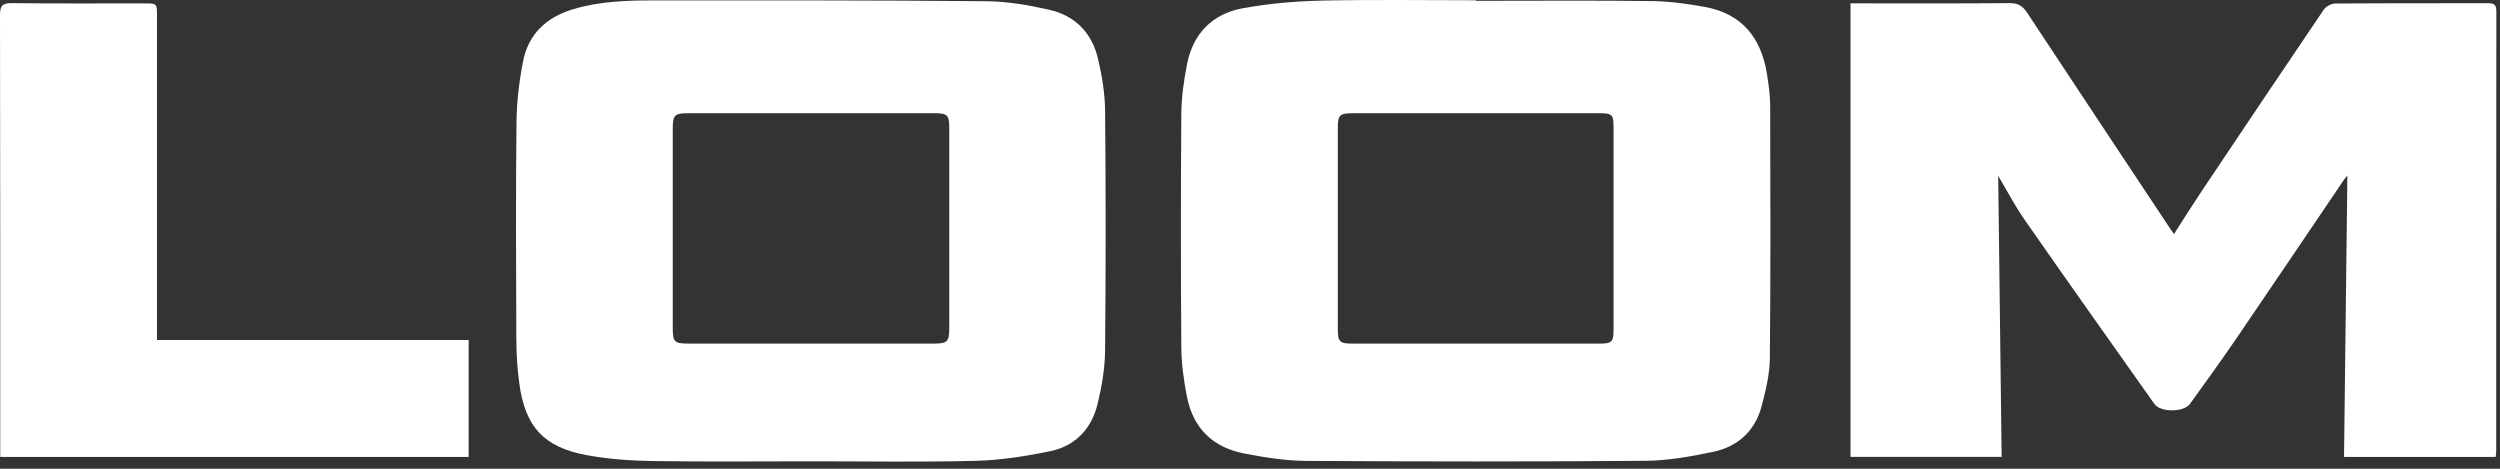 <svg width="96" height="18" viewBox="0 0 96 18" fill="none" xmlns="http://www.w3.org/2000/svg">
<rect x="0" y="0" width="96" height="18" fill="#333333" stroke="none"/>
<path d="M76.731 6.752C76.776 10.337 76.819 13.925 76.863 17.544C74.896 17.544 72.99 17.544 71.06 17.544C71.06 11.755 71.06 5.973 71.06 0.129C71.208 0.129 71.351 0.129 71.493 0.129C73.382 0.129 75.271 0.137 77.16 0.12C77.487 0.117 77.67 0.225 77.843 0.49C79.667 3.257 81.502 6.016 83.333 8.777C83.373 8.838 83.416 8.897 83.48 8.989C83.836 8.434 84.173 7.895 84.527 7.365C86.09 5.032 87.654 2.698 89.231 0.373C89.316 0.249 89.52 0.137 89.67 0.136C91.621 0.12 93.571 0.127 95.522 0.123C95.74 0.123 95.86 0.155 95.86 0.421C95.854 6.062 95.856 11.702 95.854 17.344C95.854 17.403 95.842 17.462 95.834 17.545C93.912 17.545 92.005 17.545 90.011 17.545C90.054 13.936 90.096 10.335 90.139 6.746C90.124 6.763 90.063 6.823 90.016 6.891C88.641 8.919 87.273 10.952 85.891 12.976C85.308 13.83 84.699 14.667 84.096 15.508C83.858 15.839 82.963 15.842 82.728 15.511C81.064 13.158 79.395 10.807 77.747 8.442C77.37 7.902 77.063 7.309 76.731 6.752Z" fill="white"/>
<path d="M56.671 0.031C58.929 0.031 61.189 0.013 63.447 0.041C64.12 0.05 64.799 0.146 65.465 0.266C66.887 0.523 67.626 1.448 67.849 2.827C67.916 3.239 67.973 3.657 67.975 4.074C67.984 7.3 67.994 10.525 67.962 13.751C67.956 14.368 67.806 14.994 67.647 15.595C67.395 16.549 66.734 17.152 65.782 17.351C64.93 17.529 64.055 17.688 63.189 17.695C58.845 17.729 54.499 17.725 50.155 17.698C49.36 17.694 48.558 17.564 47.774 17.413C46.579 17.183 45.818 16.445 45.581 15.244C45.458 14.62 45.368 13.979 45.363 13.345C45.341 10.353 45.341 7.361 45.363 4.369C45.368 3.734 45.459 3.094 45.581 2.47C45.812 1.284 46.56 0.526 47.737 0.314C48.726 0.136 49.741 0.046 50.748 0.023C52.721 -0.02 54.698 0.01 56.673 0.01C56.671 0.019 56.671 0.025 56.671 0.031ZM56.673 4.347C55.094 4.347 53.513 4.345 51.934 4.348C51.446 4.348 51.372 4.422 51.372 4.903C51.371 7.475 51.371 10.047 51.372 12.621C51.372 13.131 51.436 13.195 51.95 13.195C55.097 13.197 58.244 13.197 61.391 13.195C61.908 13.195 61.961 13.14 61.961 12.62C61.963 10.047 61.963 7.475 61.961 4.901C61.961 4.4 61.911 4.348 61.411 4.348C59.832 4.345 58.253 4.347 56.673 4.347Z" fill="white"/>
<path d="M31.134 17.714C29.11 17.714 27.085 17.735 25.063 17.704C24.216 17.691 23.358 17.631 22.526 17.477C20.877 17.17 20.17 16.39 19.943 14.736C19.864 14.165 19.83 13.584 19.827 13.007C19.816 10.237 19.804 7.466 19.833 4.697C19.842 3.915 19.936 3.125 20.085 2.357C20.29 1.312 20.975 0.665 21.997 0.357C23.003 0.053 24.038 0.016 25.075 0.016C29.345 0.014 33.614 0.008 37.885 0.047C38.69 0.054 39.505 0.197 40.292 0.375C41.289 0.6 41.937 1.273 42.166 2.265C42.319 2.919 42.43 3.599 42.436 4.268C42.464 7.333 42.464 10.399 42.435 13.465C42.429 14.146 42.309 14.838 42.15 15.502C41.923 16.448 41.308 17.118 40.349 17.32C39.401 17.52 38.429 17.671 37.463 17.696C35.357 17.75 33.245 17.713 31.134 17.714C31.134 17.713 31.134 17.713 31.134 17.714ZM31.174 4.347C29.595 4.347 28.015 4.345 26.436 4.347C25.903 4.347 25.834 4.418 25.834 4.938C25.832 7.485 25.832 10.034 25.834 12.581C25.834 13.139 25.887 13.192 26.449 13.194C29.583 13.195 32.718 13.195 35.852 13.194C36.38 13.194 36.451 13.122 36.452 12.601C36.454 10.04 36.452 7.479 36.452 4.92C36.452 4.418 36.383 4.347 35.877 4.347C34.308 4.347 32.741 4.347 31.174 4.347Z" fill="white"/>
<path d="M0.009 17.545C0.009 17.378 0.009 17.244 0.009 17.109C0.009 11.604 0.012 6.099 1.93648e-05 0.594C-0.001 0.228 0.082 0.114 0.466 0.12C2.157 0.142 3.849 0.128 5.539 0.13C6.027 0.13 6.028 0.13 6.028 0.604C6.028 4.582 6.028 8.56 6.028 12.538C6.028 12.695 6.028 12.854 6.028 13.057C10.035 13.057 14.002 13.057 17.996 13.057C17.996 14.575 17.996 16.046 17.996 17.547C12.018 17.545 6.039 17.545 0.009 17.545Z" fill="white"/>
</svg>
